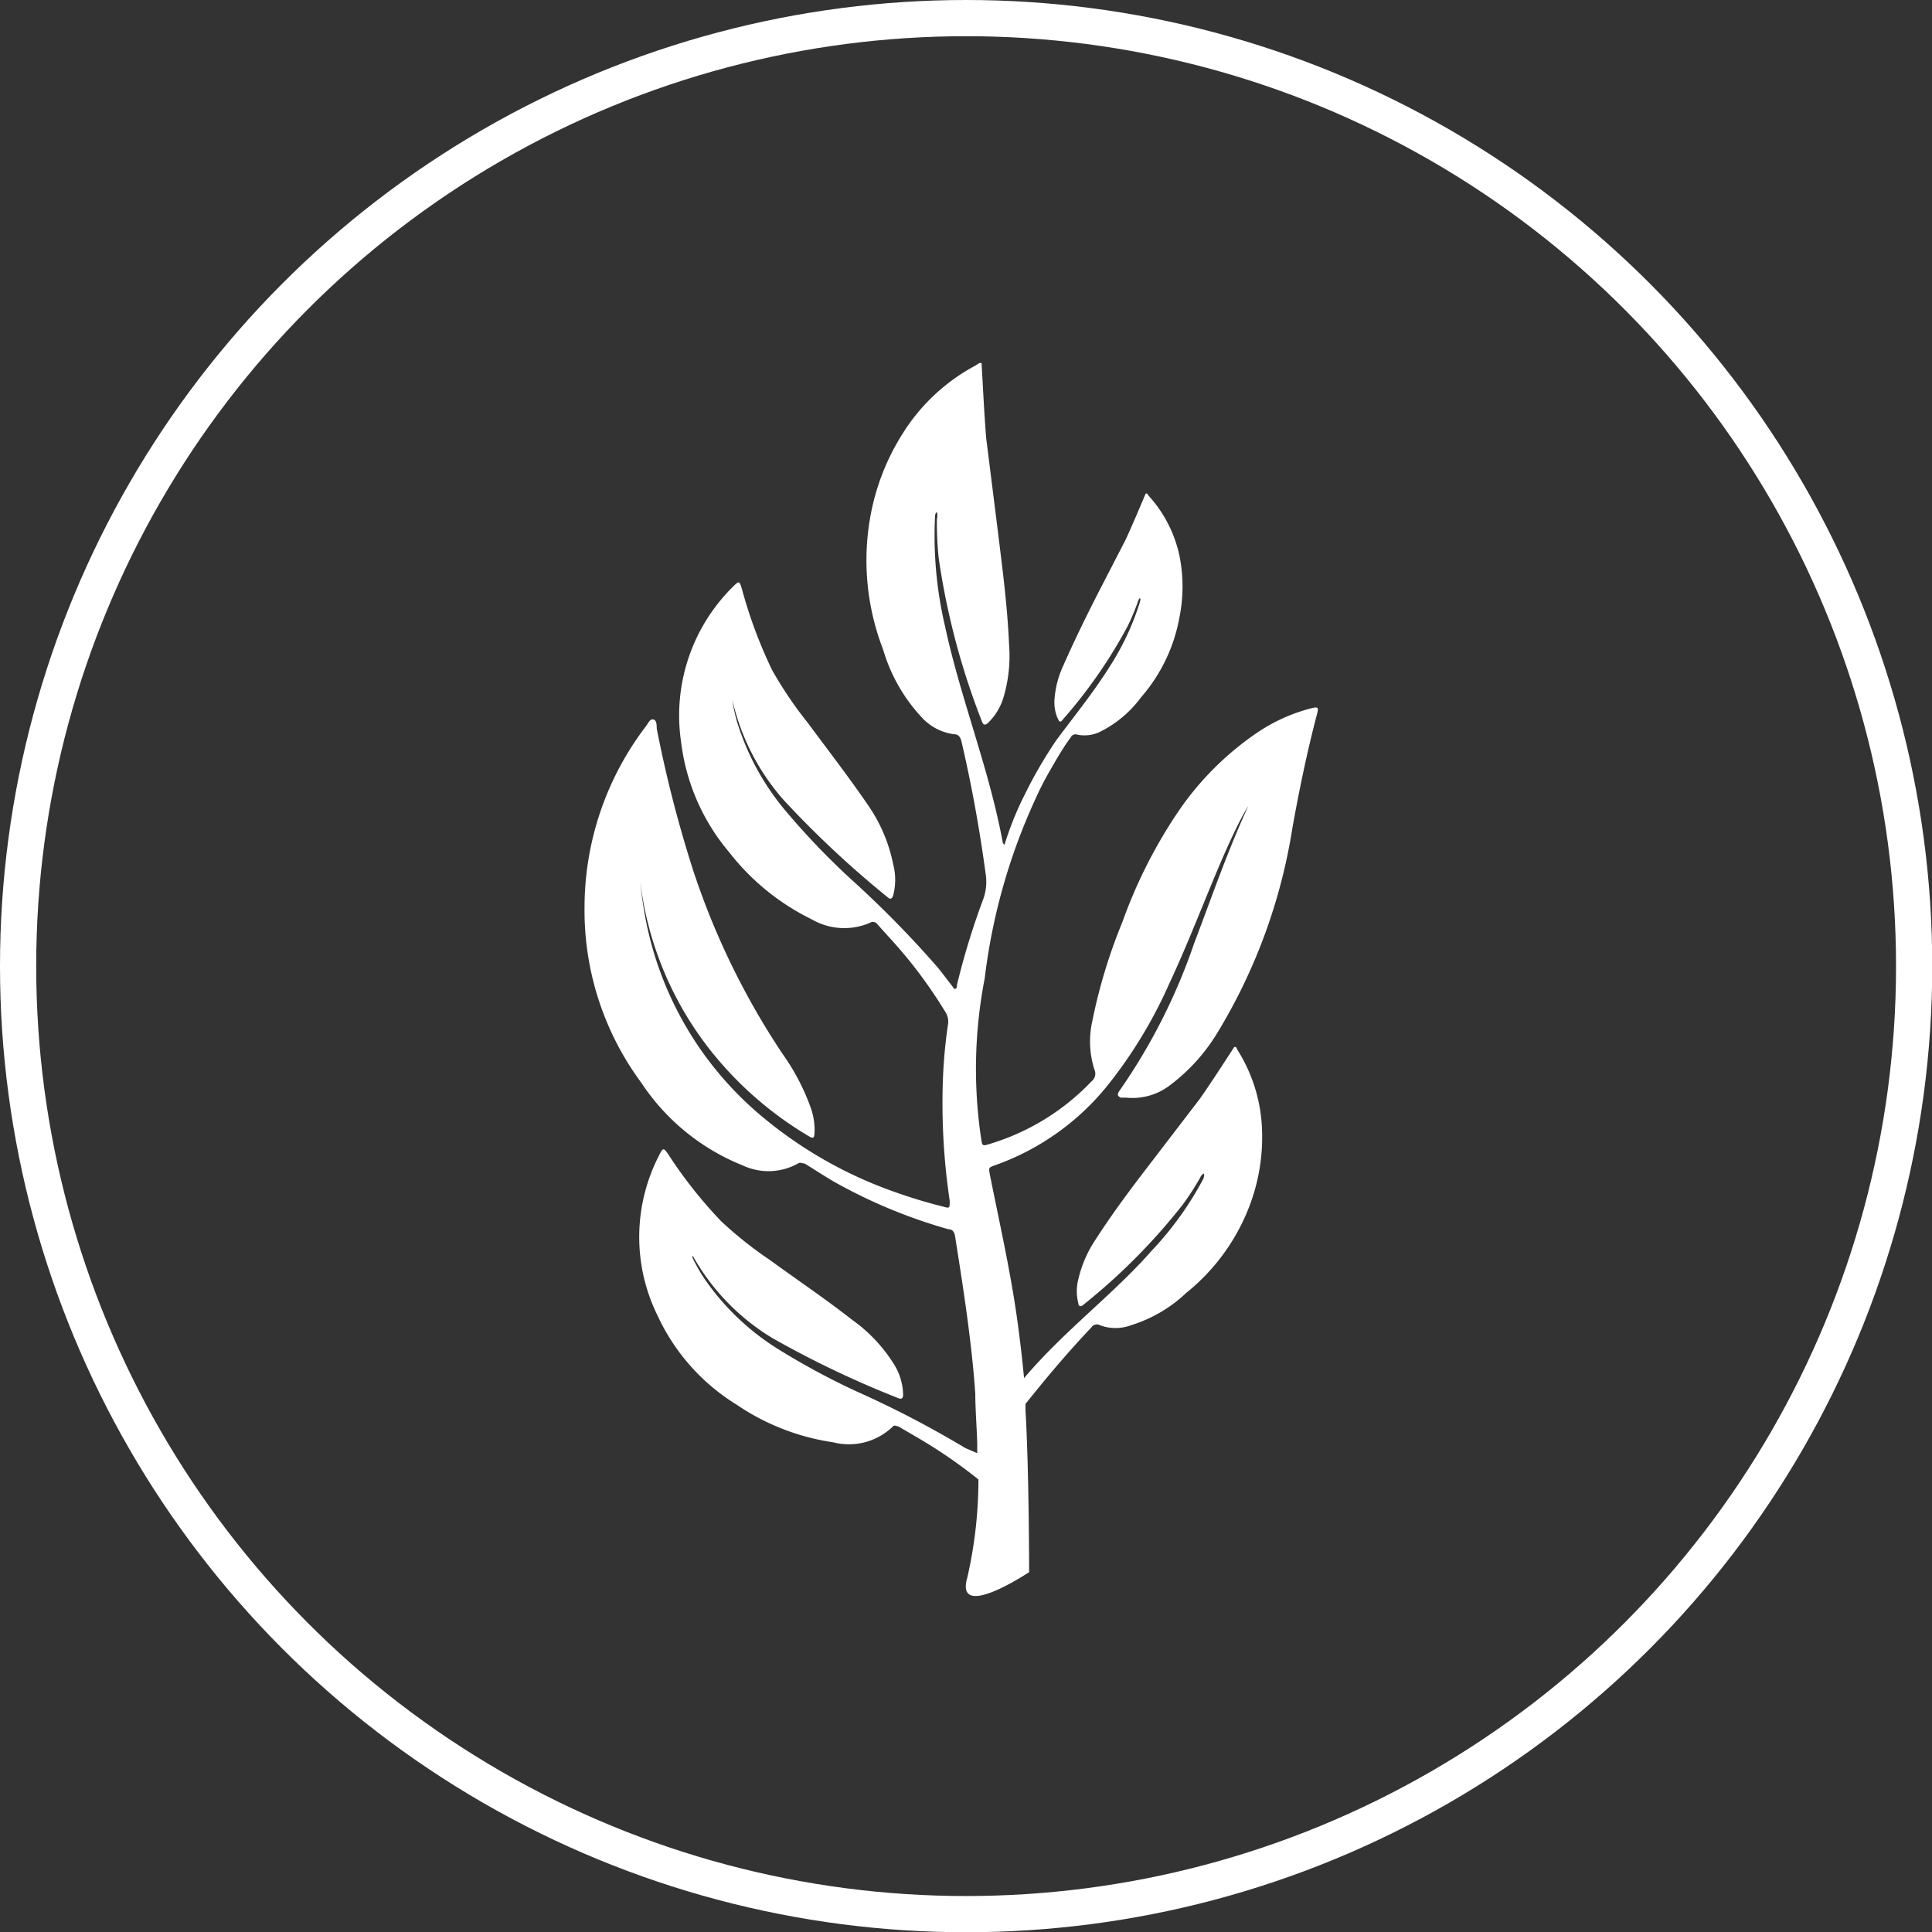 <svg xmlns="http://www.w3.org/2000/svg" viewBox="0 0 80.05 80.05"><rect x="0" y="0" width="80.05" height="80.05" fill="#333333" stroke="none"/><defs><style>.cls-1{fill:none;stroke:#fff;stroke-miterlimit:10;stroke-width:1.5px;}.cls-2{fill:#fff;}</style></defs><title>Asset 26soils101_nutrition_gray</title><g id="Layer_2" data-name="Layer 2"><g id="Layer_1-2" data-name="Layer 1"><circle class="cls-1" cx="40.03" cy="40.03" r="39.28"/><path class="cls-2" d="M43.08,32.82l0,.1Z"/><path class="cls-2" d="M43.39,32.2l-.31.62Z"/><path class="cls-2" d="M43,32.92l-.08.16Z"/><path class="cls-2" d="M43,33.07l0,0Z"/><path class="cls-2" d="M54.32,29.35a7.14,7.14,0,0,0-2.13.94,12.35,12.35,0,0,0-3.46,3.47,20.4,20.4,0,0,0-2.22,4.43,22.44,22.44,0,0,0-1.25,4.11,3.85,3.85,0,0,0,.08,2,.41.41,0,0,1-.12.51A9.67,9.67,0,0,1,41,47.4c-.3.09-.3.09-.35-.24a19.57,19.57,0,0,1,.15-6.62,24.85,24.85,0,0,1,2.09-7.41v0a12.66,12.66,0,0,1,.63-1.23l-.15.3.15-.3c.28-.49.58-1,.84-1.34a.22.22,0,0,1,.28-.12,1.49,1.49,0,0,0,1-.15,4.72,4.72,0,0,0,1.64-1.4,6.89,6.89,0,0,0,1.59-3.32,6.45,6.45,0,0,0,0-2.54,5.35,5.35,0,0,0-1.26-2.47l-.08-.11h-.06c-.27.64-.54,1.28-.83,1.91l-1.14,2.21c-.51,1-1,2-1.44,3A4,4,0,0,0,43.69,29a1.65,1.65,0,0,0,.16.82c.05.1.1.11.18,0a20.55,20.55,0,0,0,2.69-3.87,9.47,9.47,0,0,0,.42-1,.35.35,0,0,1,.09-.17c.05.06,0,.12,0,.17a11,11,0,0,1-1.29,2.73c-.67,1.06-1.44,2-2.18,3a19,19,0,0,0-1.14,1.92h0l-.23.46h0A13.4,13.4,0,0,0,41.62,35a.16.16,0,0,1-.08-.14c-.23-1.22-.55-2.41-.9-3.59-.52-1.77-1.1-3.53-1.49-5.35a16.37,16.37,0,0,1-.41-4.47c0-.08,0-.18.08-.23a.52.52,0,0,1,0,.28,14.05,14.05,0,0,0,.07,1.6,30.54,30.54,0,0,0,1.79,6.78c.06.17.13.18.26.07a2.45,2.45,0,0,0,.64-1.06,6,6,0,0,0,.23-2.17c-.07-1.65-.29-3.28-.49-4.91l-.46-3.67c-.08-1-.13-2.06-.19-3.1l-.09,0-.17.11a8,8,0,0,0-3,2.8,9.59,9.59,0,0,0-1.36,3.52,10.24,10.24,0,0,0,.54,5.44,7,7,0,0,0,1.57,2.78,2.21,2.21,0,0,0,1.35.73c.2,0,.28.11.33.31.42,1.81.75,3.63,1,5.48a2.1,2.1,0,0,1-.11,1.07,30.7,30.7,0,0,0-1.08,3.53c0,.06,0,.15-.07.16s-.09-.07-.13-.12c-.21-.26-.4-.53-.61-.78a43,43,0,0,0-3.61-3.67,30.61,30.61,0,0,1-2.6-2.71,10.52,10.52,0,0,1-2.09-3.78,6.92,6.92,0,0,1-.22-1.08.1.1,0,0,1,0,.06,9.43,9.43,0,0,0,2.17,4.28,41.53,41.53,0,0,0,4.28,4c.12.11.19.08.24-.08a2.52,2.52,0,0,0,0-1.27A6.54,6.54,0,0,0,36,33.41c-.81-1.19-1.68-2.31-2.53-3.46A16.49,16.49,0,0,1,32,27.78a19.13,19.13,0,0,1-1.26-3.38c-.1-.33-.12-.34-.35-.11a7.49,7.49,0,0,0-2.17,6.45,8.68,8.68,0,0,0,2,4.58,9.74,9.74,0,0,0,3.43,2.78,2.67,2.67,0,0,0,2.47.1c.09,0,.15,0,.21.07l.55.61a19.45,19.45,0,0,1,2.29,3.05.73.73,0,0,1,.11.51A21,21,0,0,0,39.06,45a27.34,27.34,0,0,0,.29,4.75c0,.31,0,.32-.25.25a21,21,0,0,1-2.05-.62,17.68,17.68,0,0,1-5.43-3.08,14.12,14.12,0,0,1-4.94-8.62,14.9,14.9,0,0,1-.2-1.85l0,.07c0,.06,0,.11,0,.17A14,14,0,0,0,30.1,44.3a14.84,14.84,0,0,0,3.4,2.77c.2.12.24.09.25-.15a2.76,2.76,0,0,0-.15-1,9.17,9.17,0,0,0-1.18-2.26A31.33,31.33,0,0,1,28.7,36a51.66,51.66,0,0,1-1.49-5.82c0-.13,0-.34-.14-.37s-.21.15-.29.26a12.37,12.37,0,0,0-2.56,7.5,12,12,0,0,0,2.35,7.29,9.09,9.09,0,0,0,4.21,3.43,2.51,2.51,0,0,0,2.28-.08c.11-.07.19,0,.28,0,.39.24.77.49,1.16.72a21.59,21.59,0,0,0,4.79,2c.14,0,.25.08.28.28.33,2.08.7,4.44.84,6.55,0,.6.06,1.36.08,2.05,0,0,0,.15,0,.4L40,60a42.28,42.28,0,0,0-4.49-2.34,30.08,30.08,0,0,1-3.25-1.75A10.34,10.34,0,0,1,29.2,53a6.81,6.81,0,0,1-.53-.94.09.09,0,0,1,.05,0A9.27,9.27,0,0,0,32,55.44a40.81,40.81,0,0,0,5.22,2.49c.14.06.2,0,.2-.14a2.48,2.48,0,0,0-.34-1.2,6.43,6.43,0,0,0-1.78-1.91c-1.11-.87-2.27-1.65-3.41-2.48a16.21,16.21,0,0,1-2-1.59,18.8,18.8,0,0,1-2.2-2.78c-.19-.28-.22-.28-.36,0a7.36,7.36,0,0,0-.08,6.69,8.53,8.53,0,0,0,3.27,3.68,9.57,9.57,0,0,0,4,1.56A2.62,2.62,0,0,0,37,59.1c.07-.07.15,0,.22,0l.7.41a20.62,20.62,0,0,1,2.62,1.79,18.19,18.19,0,0,1-.46,4.06c-.54,1.85,2.56-.22,2.56-.22s0-4.17-.15-6.71h0v-.26c.87-1.09,1.77-2.16,2.73-3.17a.27.27,0,0,1,.36-.09,1.83,1.83,0,0,0,1.28,0,5.82,5.82,0,0,0,2.29-1.34,8.5,8.5,0,0,0,2.65-3.68,8,8,0,0,0,.49-3.09,6.6,6.6,0,0,0-1-3.27l-.08-.15-.07,0c-.47.72-.93,1.44-1.42,2.14L47.82,48c-.83,1.08-1.66,2.17-2.4,3.32A5,5,0,0,0,44.68,53a2,2,0,0,0,0,1c0,.13.1.16.21.06A25.33,25.33,0,0,0,49,49.92a11.67,11.67,0,0,0,.72-1.11.43.43,0,0,1,.15-.19c.05.08,0,.14,0,.2a13.58,13.58,0,0,1-2.15,3c-1,1.14-2.18,2.16-3.29,3.21-.7.66-1.38,1.34-2,2.07-.06-.65-.14-1.36-.26-2.26-.28-2.07-.74-4.09-1.15-6.14-.06-.32-.07-.32.21-.42A10.48,10.48,0,0,0,45.87,45a19.18,19.18,0,0,0,2.57-4.23c.83-1.77,1.51-3.6,2.29-5.39.31-.69.62-1.38,1-2-.86,1.85-1.52,3.79-2.25,5.7a24.52,24.52,0,0,1-3.1,6.12c-.1.14-.08.23.07.28l.22,0A2.54,2.54,0,0,0,48.43,45a7.7,7.7,0,0,0,2-2.19,23.28,23.28,0,0,0,3.12-8.51c.28-1.56.6-3.11,1-4.64C54.65,29.3,54.63,29.27,54.32,29.35Z"/><path class="cls-2" d="M42.93,33.12v0Z"/></g></g></svg>